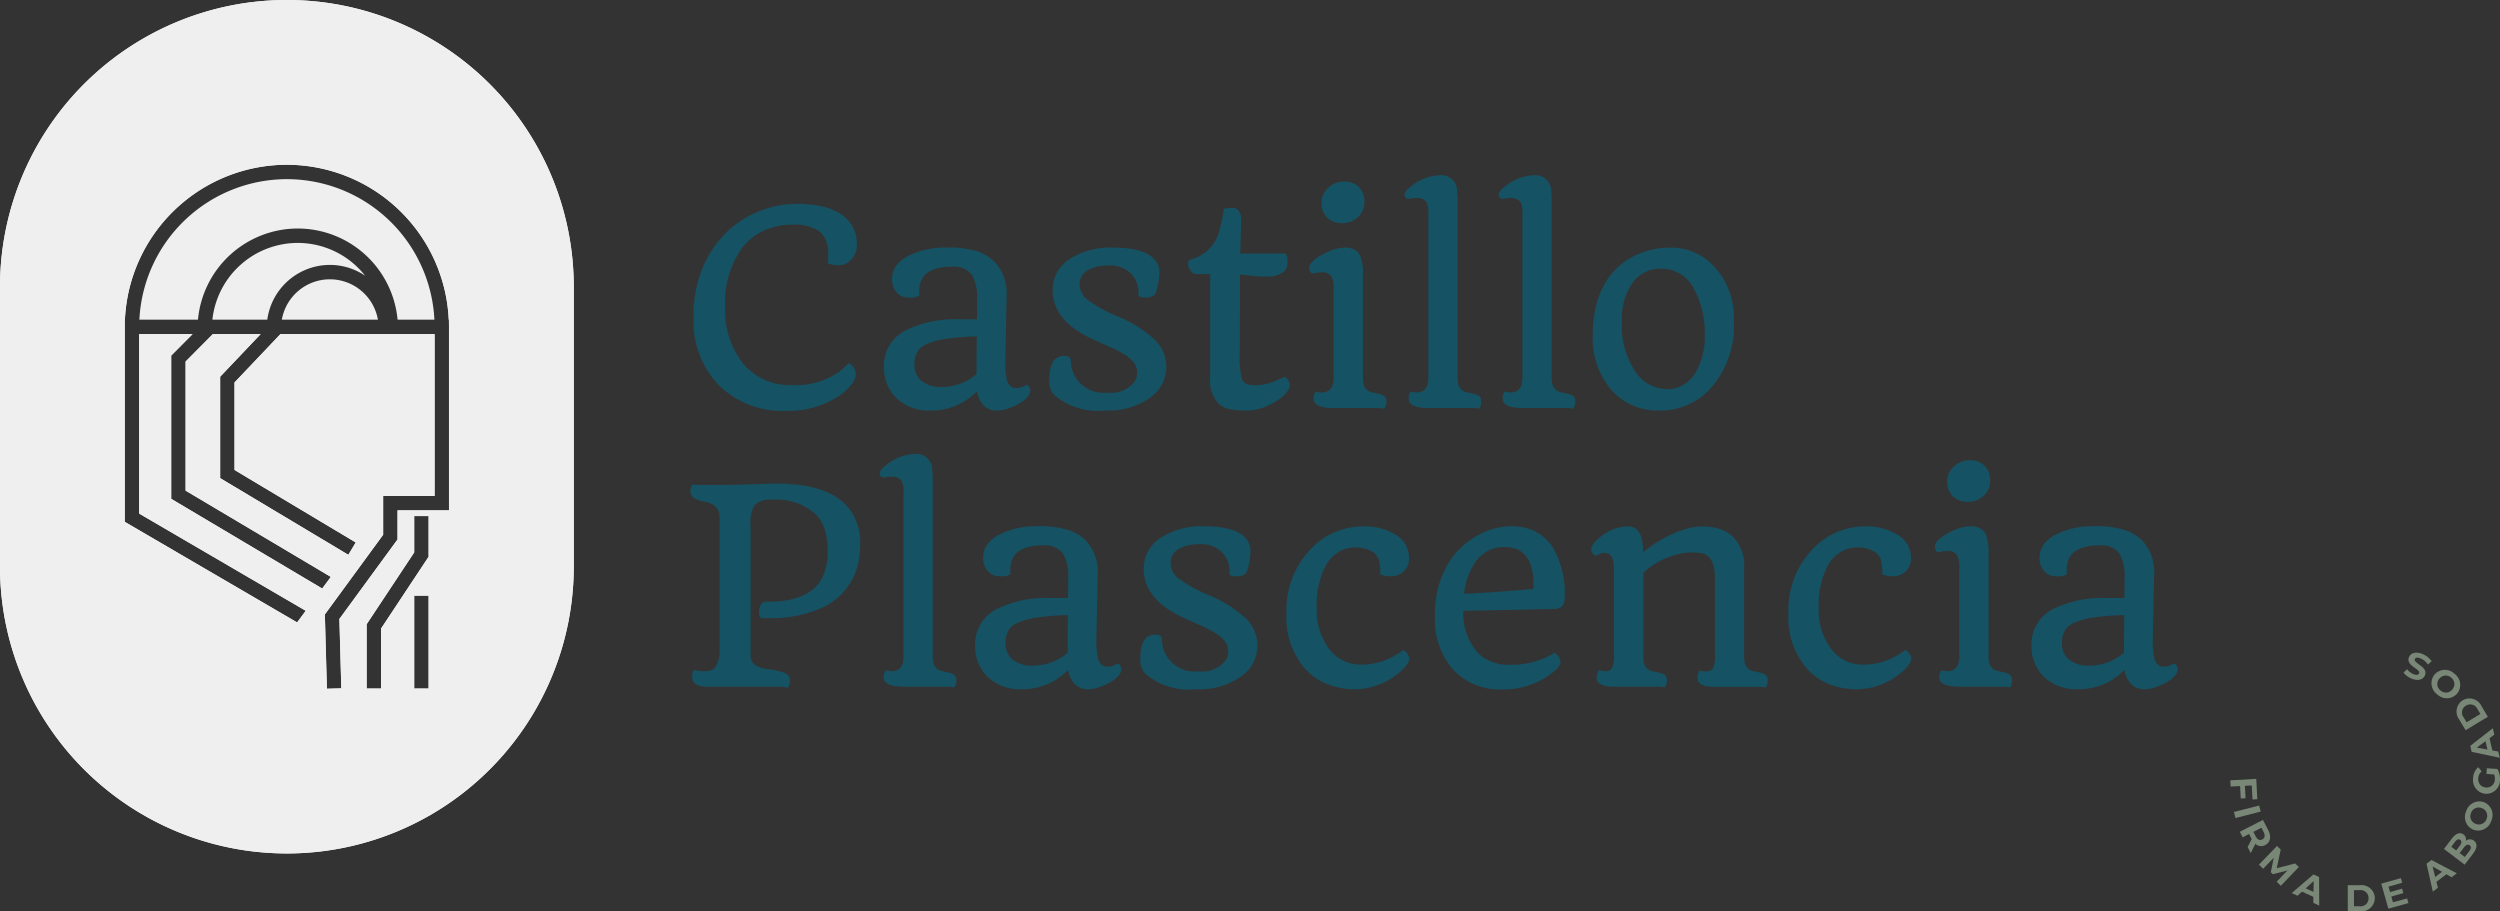 <svg xmlns="http://www.w3.org/2000/svg" width="169.139" height="61.651" viewBox="0 0 169.139 61.651">
  <rect x="0" y="0" width="169.139" height="61.651" fill="#333333" stroke="none"/>
  <g id="Grupo_11" data-name="Grupo 11" transform="translate(150.892 44.153)">
    <path id="Trazado_19" data-name="Trazado 19" d="M-595.134-637.972l-.464.025.045.842-.326.017-.044-.842-.639.035-.023-.421,1.755-.1.073,1.375-.325.018Z" transform="translate(596.586 646.958)" fill="#798777"/>
    <path id="Trazado_20" data-name="Trazado 20" d="M-594.361-634.614l.106.41-1.706.436-.106-.409Z" transform="translate(596.312 644.958)" fill="#798777"/>
    <path id="Trazado_21" data-name="Trazado 21" d="M-594.7-630.727l.276-.536-.01-.018-.168-.327-.436.224-.192-.375,1.566-.8.36.7c.222.434.144.817-.207,1a.573.573,0,0,1-.666-.081l-.317.623Zm1.09-1-.157-.306-.546.28.157.306c.117.229.28.293.449.205S-593.5-631.5-593.613-631.731Z" transform="translate(595.874 643.879)" fill="#798777"/>
    <path id="Trazado_22" data-name="Trazado 22" d="M-591.292-626.413l.731-.761-.991.254-.137-.133.2-.98-.717.743-.286-.274,1.221-1.266.252.242-.266,1.26,1.243-.32.25.24-1.217,1.27Z" transform="translate(594.429 641.913)" fill="#798777"/>
    <path id="Trazado_23" data-name="Trazado 23" d="M-586.351-623.253l-.771-.35-.3.276-.393-.179,1.472-1.264.38.173.01,1.938-.4-.184Zm.008-.336.018-.732-.544.493Z" transform="translate(591.97 639.775)" fill="#798777"/>
    <path id="Trazado_24" data-name="Trazado 24" d="M-579.8-623.228h.828a.9.9,0,0,1,1.006.88.9.9,0,0,1-1,.882h-.828Zm.808,1.427a.535.535,0,0,0,.6-.546.537.537,0,0,0-.6-.546h-.385v1.093Z" transform="translate(587.745 638.963)" fill="#798777"/>
    <path id="Trazado_25" data-name="Trazado 25" d="M-573.266-622.865l.089.314-1.359.382-.481-1.694,1.328-.373.089.314-.923.26.1.367.815-.229.087.3-.815.229.111.391Z" transform="translate(585.23 639.494)" fill="#798777"/>
    <path id="Trazado_26" data-name="Trazado 26" d="M-567.2-625.87l-.673.514.1.4-.344.263-.423-1.888.331-.253,1.716.9-.352.269Zm-.294-.165-.639-.358.179.71Z" transform="translate(581.819 640.864)" fill="#798777"/>
    <path id="Trazado_27" data-name="Trazado 27" d="M-564.029-630.15c.242.184.232.489-.059.871l-.571.75-1.4-1.063.538-.709c.276-.363.565-.438.783-.273a.422.422,0,0,1,.162.428A.438.438,0,0,1-564.029-630.15Zm-1.535.409.331.25.253-.334c.125-.164.136-.3.026-.379s-.233-.036-.357.128Zm1.244-.1c-.118-.09-.245-.038-.378.136l-.3.391.348.264.3-.392C-564.22-629.615-564.2-629.747-564.321-629.839Z" transform="translate(580.515 642.876)" fill="#798777"/>
    <path id="Trazado_28" data-name="Trazado 28" d="M-562.463-633.288a.928.928,0,0,1-.5-1.254.929.929,0,0,1,1.2-.612.928.928,0,0,1,.5,1.254A.929.929,0,0,1-562.463-633.288Zm.554-1.466a.546.546,0,0,0-.728.335.545.545,0,0,0,.324.732.546.546,0,0,0,.728-.335A.546.546,0,0,0-561.909-634.755Z" transform="translate(578.922 645.274)" fill="#798777"/>
    <path id="Trazado_29" data-name="Trazado 29" d="M-560.989-639.634l.025-.384.712.047a1.279,1.279,0,0,1,.175.75.92.92,0,0,1-.972.93.927.927,0,0,1-.843-1.059.983.983,0,0,1,.354-.74l.223.286a.627.627,0,0,0-.229.456.554.554,0,0,0,.523.632.553.553,0,0,0,.6-.552.7.7,0,0,0-.054-.332Z" transform="translate(578.32 647.842)" fill="#798777"/>
    <path id="Trazado_30" data-name="Trazado 30" d="M-560.99-644.973l.192.826.4.072.1.422-1.9-.4-.094-.406,1.528-1.192.1.432Zm-.271.2-.59.434.721.13Z" transform="translate(578.527 650.767)" fill="#798777"/>
    <path id="Trazado_31" data-name="Trazado 31" d="M-563.638-647.777l-.427-.71a.9.9,0,0,1,.235-1.315.9.9,0,0,1,1.271.41l.427.71Zm.8-1.426a.536.536,0,0,0-.776-.233.536.536,0,0,0-.158.794l.2.331.934-.561Z" transform="translate(579.559 653.024)" fill="#798777"/>
    <path id="Trazado_32" data-name="Trazado 32" d="M-566.107-652.392a.929.929,0,0,1-1.349.052.931.931,0,0,1-.177-1.341.93.93,0,0,1,1.349-.051A.93.93,0,0,1-566.107-652.392Zm-1.2-1.013a.547.547,0,0,0,.073.8.547.547,0,0,0,.8-.062.548.548,0,0,0-.073-.8A.546.546,0,0,0-567.306-653.4Z" transform="translate(581.453 655.163)" fill="#798777"/>
    <path id="Trazado_33" data-name="Trazado 33" d="M-569.927-655.88l-.253.225a1.107,1.107,0,0,0-.482-.407c-.229-.1-.355-.065-.4.034-.129.3.935.514.677,1.113-.117.275-.447.4-.923.2a1.259,1.259,0,0,1-.521-.393l.242-.232a1.061,1.061,0,0,0,.41.326c.23.1.354.054.4-.047.128-.3-.936-.511-.681-1.1.116-.27.448-.4.927-.2A1.349,1.349,0,0,1-569.927-655.88Z" transform="translate(583.549 656.462)" fill="#798777"/>
  </g>
  <g id="Grupo_12" data-name="Grupo 12" transform="translate(46.919 11.855)">
    <path id="Trazado_1" data-name="Trazado 1" d="M-777.53-708.122a5.569,5.569,0,0,0,.036-.73,2.029,2.029,0,0,0-.187-.877,1.529,1.529,0,0,0-.508-.619,3.014,3.014,0,0,0-1.687-.383,4.6,4.6,0,0,0-1.985.405,3.968,3.968,0,0,0-1.438,1.135,6.258,6.258,0,0,0-1.166,4,5.785,5.785,0,0,0,1.184,3.82,4.081,4.081,0,0,0,3.321,1.487,5.08,5.08,0,0,0,3.205-.9,4.928,4.928,0,0,0,.632-.578.751.751,0,0,1,.437.472.967.967,0,0,1,.053.352,1.279,1.279,0,0,1-.316.641,3.507,3.507,0,0,1-.921.815,6.168,6.168,0,0,1-3.454.944,6.12,6.12,0,0,1-4.594-1.754,6.276,6.276,0,0,1-1.692-4.6,8.574,8.574,0,0,1,.561-3.178,7.178,7.178,0,0,1,1.532-2.408,6.719,6.719,0,0,1,2.266-1.527,6.588,6.588,0,0,1,2.519-.534,7.607,7.607,0,0,1,1.964.2,3.792,3.792,0,0,1,1.228.561,2.3,2.3,0,0,1,.98,1.941,1.375,1.375,0,0,1-.686,1.309.98.98,0,0,1-.5.134A1.772,1.772,0,0,1-777.53-708.122Z" transform="translate(786.611 714.079)" fill="#155263"/>
    <path id="Trazado_2" data-name="Trazado 2" d="M-753.1-696.162a4.282,4.282,0,0,1-3.143,1.3,3.156,3.156,0,0,1-2.279-.819,2.839,2.839,0,0,1-.864-2.146,2.65,2.65,0,0,1,1.46-2.457,7.6,7.6,0,0,1,3.713-.748h1.113q.009-.339.009-.659v-.668a3.031,3.031,0,0,0-.347-1.683,1.526,1.526,0,0,0-1.336-.552q-2.163,0-2.226,1.55a2.756,2.756,0,0,0,.009.4.977.977,0,0,1-.6.142,1.432,1.432,0,0,1-.615-.1,1.071,1.071,0,0,1-.334-.267,1.3,1.3,0,0,1-.3-.886,1.487,1.487,0,0,1,.316-.944,2.341,2.341,0,0,1,.859-.664,5.576,5.576,0,0,1,2.5-.525,6.335,6.335,0,0,1,2.168.281,3.011,3.011,0,0,1,1.153.743,3.113,3.113,0,0,1,.757,2.2l-.089,4.274a5.782,5.782,0,0,0,.111,1.478.835.835,0,0,0,.267.419.662.662,0,0,0,.383.107.829.829,0,0,0,.369-.071l.249-.116c.083-.03.156,0,.218.1a.5.5,0,0,1,.093.258.664.664,0,0,1-.093.289,1.282,1.282,0,0,1-.347.379,2.978,2.978,0,0,1-.574.351q-1.772.837-2.413-.392A1.744,1.744,0,0,1-753.1-696.162Zm-.026-1.167q0-1.283.017-2.546a14.911,14.911,0,0,0-2.515.236,4.82,4.82,0,0,0-.957.316,1.452,1.452,0,0,0-.463.356,1.588,1.588,0,0,0-.276,1.019,1.347,1.347,0,0,0,.481,1.086,2.085,2.085,0,0,0,1.38.405A3.587,3.587,0,0,0-753.123-697.329Z" transform="translate(772.274 710.782)" fill="#155263"/>
    <path id="Trazado_3" data-name="Trazado 3" d="M-729.756-702.724a1.757,1.757,0,0,0-1.14-1.816,2.142,2.142,0,0,0-.788-.143,4.052,4.052,0,0,0-.783.071,2.221,2.221,0,0,0-.637.223,1.058,1.058,0,0,0-.623.971,1.348,1.348,0,0,0,.516,1.051,10.051,10.051,0,0,0,2.119,1.162,8.265,8.265,0,0,1,2.391,1.5,2.541,2.541,0,0,1,.841,1.875,2.526,2.526,0,0,1-.98,2.012,4.834,4.834,0,0,1-3.178.953,4.5,4.5,0,0,1-3.437-1.06,1.388,1.388,0,0,1-.329-.953q0-1.4.686-1.629a1.048,1.048,0,0,1,.321-.053q.418,0,.454.258a2.207,2.207,0,0,0,2.493,2.226,1.971,1.971,0,0,0,1.843-.774,1.144,1.144,0,0,0,.151-.606,1.039,1.039,0,0,0-.227-.65,2.411,2.411,0,0,0-.628-.547,7.04,7.04,0,0,0-.953-.494l-1.184-.534q-2.724-1.247-2.724-3.312a2.465,2.465,0,0,1,1.184-2.137,5.076,5.076,0,0,1,2.893-.757q2.4,0,2.992,1.042a1.172,1.172,0,0,1,.151.588,4.166,4.166,0,0,1-.036.574,3.962,3.962,0,0,1-.089.459,1.613,1.613,0,0,1-.2.552,1.114,1.114,0,0,1-.664.169Q-729.756-702.5-729.756-702.724Z" transform="translate(759.849 710.782)" fill="#155263"/>
    <path id="Trazado_4" data-name="Trazado 4" d="M-712.436-704.1l-.01,2.342a5.626,5.626,0,0,0,.152,1.767.625.625,0,0,0,.356.356,1.964,1.964,0,0,0,.525.058,3.234,3.234,0,0,0,.583-.049,3.476,3.476,0,0,0,.494-.13,4.7,4.7,0,0,0,.446-.178l.436-.187q.151-.054.339.312a.468.468,0,0,1,.054.227.771.771,0,0,1-.107.334,1.715,1.715,0,0,1-.414.468,3.5,3.5,0,0,1-.716.467,3.583,3.583,0,0,1-1.6.454,6.779,6.779,0,0,1-1.153-.08,1.714,1.714,0,0,1-.757-.321,2.2,2.2,0,0,1-.641-1.825v-7.007h-.882a.455.455,0,0,1-.4-.178.828.828,0,0,1-.214-.463c0-.208.05-.323.151-.348a2.647,2.647,0,0,0,2-2.1,8.361,8.361,0,0,0,.267-1.327,4.249,4.249,0,0,1,.645-.071.461.461,0,0,1,.379.222.839.839,0,0,1,.156.517c0,.2-.007.38-.013.552s-.012.359-.018.561l-.036,1.246h3.08a.87.87,0,0,1,.116.436v.276a.7.7,0,0,1-.4.61,1.713,1.713,0,0,1-.886.236q-.486,0-.695-.013t-.4-.031l-.392-.054-.436-.036v.1Z" transform="translate(749.404 713.781)" fill="#155263"/>
    <path id="Trazado_5" data-name="Trazado 5" d="M-696.944-700q-1.371,0-1.371-.624a.779.779,0,0,1,.143-.5,1.238,1.238,0,0,0,.392.072q.827,0,.81-1.051v-5.965a1.569,1.569,0,0,0-.174-.868.707.707,0,0,0-.618-.245,2.068,2.068,0,0,0-.6.081q-.161.018-.232-.25a.48.48,0,0,1,.071-.423,1.847,1.847,0,0,1,.414-.383,3.59,3.59,0,0,1,.619-.352,2.989,2.989,0,0,1,1.22-.347,1.438,1.438,0,0,1,.725.143.956.956,0,0,1,.361.383,3.014,3.014,0,0,1,.2,1.265v7.114q.026.7.507.855a2.406,2.406,0,0,0,.33.08,2.841,2.841,0,0,1,.352.085.9.9,0,0,1,.244.111.442.442,0,0,1,.151.374.775.775,0,0,1-.134.49,2.7,2.7,0,0,0-.57-.044Zm.543-12.509a1.6,1.6,0,0,1-.556-.094,1.26,1.26,0,0,1-.441-.272,1.326,1.326,0,0,1-.392-1.006,1.326,1.326,0,0,1,.464-1.024,1.5,1.5,0,0,1,1.068-.419,1.347,1.347,0,0,1,1,.374,1.373,1.373,0,0,1,.374,1.015,1.351,1.351,0,0,1-.445,1.024A1.524,1.524,0,0,1-696.4-712.511Z" transform="translate(740.277 715.752)" fill="#155263"/>
    <path id="Trazado_6" data-name="Trazado 6" d="M-683.367-700.477q-1.362,0-1.362-.624a.793.793,0,0,1,.134-.5,1.262,1.262,0,0,0,.4.071q.774,0,.8-.935V-713.61a1.567,1.567,0,0,0-.125-.793.756.756,0,0,0-.659-.285,1.949,1.949,0,0,0-.4.04.429.429,0,0,1-.267,0,.308.308,0,0,1-.12-.111q-.178-.295.445-.749a3.264,3.264,0,0,1,1.932-.721,1.063,1.063,0,0,1,1.14,1.095,6.51,6.51,0,0,1,.035.695v12.011q.026.695.507.855a2.885,2.885,0,0,0,.334.08,3.11,3.11,0,0,1,.352.085.9.9,0,0,1,.249.111.441.441,0,0,1,.151.374.757.757,0,0,1-.143.49,2.62,2.62,0,0,0-.57-.044Z" transform="translate(733.111 716.227)" fill="#155263"/>
    <path id="Trazado_7" data-name="Trazado 7" d="M-669.922-700.477q-1.362,0-1.362-.624a.793.793,0,0,1,.134-.5,1.265,1.265,0,0,0,.4.071q.773,0,.8-.935V-713.61a1.567,1.567,0,0,0-.125-.793.755.755,0,0,0-.659-.285,1.946,1.946,0,0,0-.4.04.431.431,0,0,1-.267,0,.308.308,0,0,1-.12-.111q-.178-.295.445-.749a3.264,3.264,0,0,1,1.932-.721,1.063,1.063,0,0,1,1.14,1.095,6.494,6.494,0,0,1,.036.695v12.011q.026.695.508.855a2.864,2.864,0,0,0,.334.08,3.116,3.116,0,0,1,.352.085.9.9,0,0,1,.249.111.442.442,0,0,1,.151.374.76.76,0,0,1-.143.49,2.623,2.623,0,0,0-.57-.044Z" transform="translate(726.032 716.227)" fill="#155263"/>
    <path id="Trazado_8" data-name="Trazado 8" d="M-658.121-699.946a8.131,8.131,0,0,1,.214-1.95,6.008,6.008,0,0,1,.588-1.523,4.608,4.608,0,0,1,.882-1.126,4.814,4.814,0,0,1,1.086-.761,5.374,5.374,0,0,1,2.484-.579,3.926,3.926,0,0,1,2.947,1.265,5.05,5.05,0,0,1,1.344,3.668,6.376,6.376,0,0,1-1.629,4.657,4.6,4.6,0,0,1-3.393,1.433,4.148,4.148,0,0,1-3.312-1.451A5.349,5.349,0,0,1-658.121-699.946Zm5.048,3.633a2.056,2.056,0,0,0,1.069-.28,2.515,2.515,0,0,0,.8-.77,4.763,4.763,0,0,0,.659-2.636,6.136,6.136,0,0,0-.695-3.027,2.454,2.454,0,0,0-2.253-1.433,2.288,2.288,0,0,0-1.9.908,4.251,4.251,0,0,0-.757,2.688,5.532,5.532,0,0,0,.953,3.42A2.569,2.569,0,0,0-653.073-696.314Z" transform="translate(718.959 710.782)" fill="#155263"/>
  </g>
  <g id="Grupo_13" data-name="Grupo 13" transform="translate(46.714 30.71)">
    <path id="Trazado_9" data-name="Trazado 9" d="M-780.455-658.347a3.37,3.37,0,0,0-.882-.071h-4.576a1.576,1.576,0,0,1-.739-.147.554.554,0,0,1-.276-.538.712.712,0,0,1,.133-.454,2.542,2.542,0,0,0,.65.089,1.441,1.441,0,0,0,.49-.067.716.716,0,0,0,.312-.236,2.014,2.014,0,0,0,.267-1.184V-669.9q0-.827-.979-1.033a1.959,1.959,0,0,1-.8-.285.458.458,0,0,1-.187-.347.792.792,0,0,1,.143-.552,1.1,1.1,0,0,0,.294.045h2.208l3.169-.089q4.168,0,5.271,2.271a3.7,3.7,0,0,1,.4,1.638,7.245,7.245,0,0,1-.115,1.4,4.338,4.338,0,0,1-.4,1.126,4.42,4.42,0,0,1-.743,1.033,4.434,4.434,0,0,1-1.158.85,8.3,8.3,0,0,1-3.847.784h-.338q-.249,0-.249-.321,0-.7.383-.793,3.347.072,4.051-1.994a4.419,4.419,0,0,0,.214-1.389,5.426,5.426,0,0,0-.16-1.358,2.674,2.674,0,0,0-.579-1.1,3.9,3.9,0,0,0-3.063-1.051,1.39,1.39,0,0,0-1.149.374,2.286,2.286,0,0,0-.267,1.335v8.894q.044.7,1.1.846a5.119,5.119,0,0,1,1.184.25.77.77,0,0,1,.3.227.5.5,0,0,1,.071.271A.813.813,0,0,1-780.455-658.347Z" transform="translate(787.044 674.169)" fill="#155263"/>
    <path id="Trazado_10" data-name="Trazado 10" d="M-758.359-660.656q-1.362,0-1.362-.623a.8.8,0,0,1,.134-.5,1.274,1.274,0,0,0,.4.071q.774,0,.8-.935v-11.147a1.568,1.568,0,0,0-.125-.793.755.755,0,0,0-.659-.285,1.98,1.98,0,0,0-.4.04.43.43,0,0,1-.267,0,.3.3,0,0,1-.12-.111q-.178-.294.445-.748a3.263,3.263,0,0,1,1.932-.721,1.064,1.064,0,0,1,1.14,1.1,6.633,6.633,0,0,1,.035.695v12.011q.026.694.507.855a2.778,2.778,0,0,0,.334.08,3.182,3.182,0,0,1,.352.085.906.906,0,0,1,.25.111.442.442,0,0,1,.151.374.762.762,0,0,1-.143.49,2.582,2.582,0,0,0-.57-.044Z" transform="translate(772.8 676.406)" fill="#155263"/>
    <path id="Trazado_11" data-name="Trazado 11" d="M-740.084-656.341a4.282,4.282,0,0,1-3.143,1.3,3.154,3.154,0,0,1-2.279-.819,2.837,2.837,0,0,1-.864-2.145,2.65,2.65,0,0,1,1.46-2.458,7.594,7.594,0,0,1,3.713-.748h1.113q.009-.338.009-.659v-.668a3.024,3.024,0,0,0-.348-1.683,1.524,1.524,0,0,0-1.336-.552q-2.163,0-2.226,1.549a2.7,2.7,0,0,0,.009.4.977.977,0,0,1-.6.142,1.437,1.437,0,0,1-.615-.1,1.073,1.073,0,0,1-.334-.268,1.3,1.3,0,0,1-.3-.886,1.489,1.489,0,0,1,.316-.944,2.347,2.347,0,0,1,.859-.664,5.577,5.577,0,0,1,2.5-.525,6.339,6.339,0,0,1,2.168.281,3.013,3.013,0,0,1,1.153.743,3.114,3.114,0,0,1,.757,2.2l-.089,4.274a5.81,5.81,0,0,0,.111,1.478.83.83,0,0,0,.268.419.661.661,0,0,0,.383.107.824.824,0,0,0,.37-.072l.249-.115c.083-.03.156,0,.218.1a.5.5,0,0,1,.093.258.664.664,0,0,1-.093.289,1.274,1.274,0,0,1-.348.379,2.965,2.965,0,0,1-.574.351q-1.773.837-2.413-.392A1.739,1.739,0,0,1-740.084-656.341Zm-.026-1.167q0-1.282.018-2.546a14.909,14.909,0,0,0-2.516.236,4.866,4.866,0,0,0-.957.316,1.463,1.463,0,0,0-.463.356,1.593,1.593,0,0,0-.276,1.02,1.348,1.348,0,0,0,.481,1.086,2.087,2.087,0,0,0,1.38.4A3.588,3.588,0,0,0-740.11-657.508Z" transform="translate(765.628 670.961)" fill="#155263"/>
    <path id="Trazado_12" data-name="Trazado 12" d="M-716.743-662.9a1.758,1.758,0,0,0-1.14-1.816,2.155,2.155,0,0,0-.788-.143,4.026,4.026,0,0,0-.784.071,2.2,2.2,0,0,0-.636.222,1.058,1.058,0,0,0-.624.971,1.348,1.348,0,0,0,.517,1.051,10.059,10.059,0,0,0,2.119,1.162,8.272,8.272,0,0,1,2.391,1.5,2.539,2.539,0,0,1,.841,1.875,2.529,2.529,0,0,1-.98,2.012,4.838,4.838,0,0,1-3.178.953,4.5,4.5,0,0,1-3.437-1.06,1.386,1.386,0,0,1-.329-.953q0-1.4.686-1.629a1.065,1.065,0,0,1,.321-.053q.418,0,.454.258a2.207,2.207,0,0,0,2.492,2.226,1.972,1.972,0,0,0,1.843-.775,1.142,1.142,0,0,0,.151-.606,1.038,1.038,0,0,0-.227-.65,2.415,2.415,0,0,0-.628-.548,7,7,0,0,0-.952-.494l-1.184-.534q-2.724-1.246-2.724-3.312a2.465,2.465,0,0,1,1.184-2.136,5.073,5.073,0,0,1,2.893-.757q2.4,0,2.992,1.042a1.176,1.176,0,0,1,.151.588,4.249,4.249,0,0,1-.036.574,4.048,4.048,0,0,1-.089.459,1.609,1.609,0,0,1-.2.552,1.115,1.115,0,0,1-.664.169Q-716.743-662.681-716.743-662.9Z" transform="translate(753.203 670.961)" fill="#155263"/>
    <path id="Trazado_13" data-name="Trazado 13" d="M-695.54-662.814l.009-.321a3.387,3.387,0,0,0-.08-.574,1,1,0,0,0-.512-.663,2.107,2.107,0,0,0-1.095-.258,2.1,2.1,0,0,0-1.176.334,2.571,2.571,0,0,0-.832.895,5.788,5.788,0,0,0-.606,2.858,4.37,4.37,0,0,0,.82,2.751,2.652,2.652,0,0,0,2.208,1.086,4.558,4.558,0,0,0,2.386-.686,3.821,3.821,0,0,0,.427-.294c.059,0,.128.048.205.143a.739.739,0,0,1,.222.414.7.7,0,0,1-.125.357,2.293,2.293,0,0,1-.36.427,4.8,4.8,0,0,1-.565.459,4.645,4.645,0,0,1-.739.419,4.557,4.557,0,0,1-1.914.427,4.959,4.959,0,0,1-1.83-.334,4.006,4.006,0,0,1-1.465-.984,5.267,5.267,0,0,1-1.318-3.793,5.942,5.942,0,0,1,1.674-4.407,4.859,4.859,0,0,1,3.517-1.5,3.962,3.962,0,0,1,2.182.561,1.774,1.774,0,0,1,.917,1.549,1.183,1.183,0,0,1-.231.793,1.2,1.2,0,0,1-.931.472A1.891,1.891,0,0,1-695.54-662.814Z" transform="translate(742.203 670.961)" fill="#155263"/>
    <path id="Trazado_14" data-name="Trazado 14" d="M-680.667-660a7.457,7.457,0,0,1,.223-1.914,6.244,6.244,0,0,1,.6-1.5,5.229,5.229,0,0,1,.89-1.162,5.264,5.264,0,0,1,1.1-.828,4.584,4.584,0,0,1,2.279-.659,3.544,3.544,0,0,1,1.8.4,3.271,3.271,0,0,1,1.1,1.055,6.192,6.192,0,0,1,.793,3.339q0,.775-.65.793l-6.214.133a4.011,4.011,0,0,0,1,2.858,2.841,2.841,0,0,0,2.074.784,5.443,5.443,0,0,0,3.081-.793c.053,0,.118.045.2.134a.783.783,0,0,1,.223.463q0,.428-1.069,1.1a5.31,5.31,0,0,1-2.867.766,4.277,4.277,0,0,1-3.357-1.362A5.177,5.177,0,0,1-680.667-660Zm1.976-1.5q2.564-.124,4.692-.33.1-2.831-1.959-2.831a2.319,2.319,0,0,0-1.878.89A4.427,4.427,0,0,0-678.691-661.5Z" transform="translate(731.034 670.961)" fill="#155263"/>
    <path id="Trazado_15" data-name="Trazado 15" d="M-653.34-655.166a2.584,2.584,0,0,0-.57-.045h-2.84q-.855,0-1.1-.3a.4.4,0,0,1-.1-.267.878.878,0,0,1,.143-.552,1.534,1.534,0,0,0,.485.071.45.45,0,0,0,.409-.223,1.66,1.66,0,0,0,.129-.828v-5.823q0-.837-.311-1.042a.608.608,0,0,0-.33-.08.71.71,0,0,0-.325.063,1.675,1.675,0,0,1-.2.089.151.151,0,0,1-.13,0,.429.429,0,0,1-.106-.093.433.433,0,0,1-.134-.3.618.618,0,0,1,.111-.329,2.139,2.139,0,0,1,.361-.4,3.344,3.344,0,0,1,.57-.414,2.854,2.854,0,0,1,1.443-.419q.828,0,.979,1.1a5.914,5.914,0,0,1,.053.659,8.138,8.138,0,0,1,2.885-1.585,3.913,3.913,0,0,1,1.135-.169,3.91,3.91,0,0,1,1.1.152,2.319,2.319,0,0,1,.9.49,2.813,2.813,0,0,1,.811,2.226v6.036q.026.694.516.855a2.326,2.326,0,0,0,.329.08,2.9,2.9,0,0,1,.352.085.915.915,0,0,1,.245.111.442.442,0,0,1,.151.374.761.761,0,0,1-.142.49,2.586,2.586,0,0,0-.57-.045h-2.84q-.854,0-1.095-.3a.4.4,0,0,1-.1-.267.876.876,0,0,1,.142-.552,1.261,1.261,0,0,0,.4.071.842.842,0,0,0,.307-.049.4.4,0,0,0,.2-.165,1.87,1.87,0,0,0,.125-.837v-5.253q0-1.513-.9-1.692a3.733,3.733,0,0,0-.69-.053,3.8,3.8,0,0,0-.912.125,5.588,5.588,0,0,0-.935.32,4.634,4.634,0,0,0-1.407.944v5.76q.026.694.508.855a2.769,2.769,0,0,0,.334.08,3.239,3.239,0,0,1,.352.085.917.917,0,0,1,.249.111.442.442,0,0,1,.151.374A.765.765,0,0,1-653.34-655.166Z" transform="translate(719.262 670.961)" fill="#155263"/>
    <path id="Trazado_16" data-name="Trazado 16" d="M-623.8-662.814l.009-.321a3.438,3.438,0,0,0-.08-.574,1,1,0,0,0-.512-.663,2.11,2.11,0,0,0-1.1-.258,2.1,2.1,0,0,0-1.175.334,2.568,2.568,0,0,0-.833.895,5.788,5.788,0,0,0-.605,2.858,4.37,4.37,0,0,0,.819,2.751,2.653,2.653,0,0,0,2.208,1.086,4.557,4.557,0,0,0,2.386-.686,3.83,3.83,0,0,0,.428-.294c.059,0,.127.048.2.143a.736.736,0,0,1,.223.414.7.7,0,0,1-.125.357,2.288,2.288,0,0,1-.36.427,4.8,4.8,0,0,1-.566.459,4.658,4.658,0,0,1-.739.419,4.559,4.559,0,0,1-1.914.427,4.962,4.962,0,0,1-1.83-.334,4,4,0,0,1-1.464-.984,5.265,5.265,0,0,1-1.318-3.793,5.941,5.941,0,0,1,1.674-4.407,4.858,4.858,0,0,1,3.517-1.5,3.962,3.962,0,0,1,2.182.561,1.774,1.774,0,0,1,.917,1.549,1.184,1.184,0,0,1-.231.793,1.194,1.194,0,0,1-.931.472A1.891,1.891,0,0,1-623.8-662.814Z" transform="translate(704.431 670.961)" fill="#155263"/>
    <path id="Trazado_17" data-name="Trazado 17" d="M-607.547-660.18q-1.371,0-1.372-.623a.78.78,0,0,1,.143-.5,1.252,1.252,0,0,0,.392.071q.827,0,.81-1.051v-5.965a1.576,1.576,0,0,0-.174-.868.708.708,0,0,0-.619-.245,2.062,2.062,0,0,0-.6.081q-.161.018-.232-.25a.478.478,0,0,1,.072-.423,1.814,1.814,0,0,1,.414-.383,3.549,3.549,0,0,1,.618-.352,2.992,2.992,0,0,1,1.22-.347,1.444,1.444,0,0,1,.726.143.955.955,0,0,1,.36.383,3.007,3.007,0,0,1,.2,1.265v7.114q.027.7.508.855a2.336,2.336,0,0,0,.33.08,2.939,2.939,0,0,1,.352.085.916.916,0,0,1,.245.111.442.442,0,0,1,.151.374.78.78,0,0,1-.133.49,2.664,2.664,0,0,0-.57-.044ZM-607-672.69a1.606,1.606,0,0,1-.556-.093,1.268,1.268,0,0,1-.44-.272,1.326,1.326,0,0,1-.392-1.006,1.328,1.328,0,0,1,.463-1.024,1.507,1.507,0,0,1,1.068-.418,1.344,1.344,0,0,1,1,.374,1.369,1.369,0,0,1,.374,1.015,1.35,1.35,0,0,1-.445,1.024A1.52,1.52,0,0,1-607-672.69Z" transform="translate(693.414 675.931)" fill="#155263"/>
    <path id="Trazado_18" data-name="Trazado 18" d="M-589.141-656.341a4.282,4.282,0,0,1-3.143,1.3,3.153,3.153,0,0,1-2.279-.819,2.838,2.838,0,0,1-.864-2.145,2.651,2.651,0,0,1,1.46-2.458,7.6,7.6,0,0,1,3.713-.748h1.113q.009-.338.009-.659v-.668a3.029,3.029,0,0,0-.347-1.683,1.524,1.524,0,0,0-1.336-.552q-2.163,0-2.226,1.549a2.828,2.828,0,0,0,.01.4.978.978,0,0,1-.6.142,1.434,1.434,0,0,1-.614-.1,1.074,1.074,0,0,1-.334-.268,1.3,1.3,0,0,1-.3-.886,1.487,1.487,0,0,1,.316-.944,2.345,2.345,0,0,1,.859-.664,5.577,5.577,0,0,1,2.5-.525,6.342,6.342,0,0,1,2.169.281,3.011,3.011,0,0,1,1.152.743,3.112,3.112,0,0,1,.757,2.2l-.089,4.274a5.777,5.777,0,0,0,.111,1.478.83.83,0,0,0,.267.419.662.662,0,0,0,.383.107.822.822,0,0,0,.369-.072l.249-.115c.083-.03.156,0,.218.1a.5.5,0,0,1,.093.258.664.664,0,0,1-.093.289,1.277,1.277,0,0,1-.347.379,2.984,2.984,0,0,1-.574.351q-1.772.837-2.413-.392A1.742,1.742,0,0,1-589.141-656.341Zm-.027-1.167q0-1.282.018-2.546a14.9,14.9,0,0,0-2.515.236,4.862,4.862,0,0,0-.957.316,1.455,1.455,0,0,0-.463.356,1.59,1.59,0,0,0-.276,1.02,1.349,1.349,0,0,0,.481,1.086,2.088,2.088,0,0,0,1.38.4A3.586,3.586,0,0,0-589.168-657.508Z" transform="translate(686.154 670.961)" fill="#155263"/>
  </g>
  <g id="Grupo_4" data-name="Grupo 4">  
    <path id="Trazado_34" data-name="Trazado 34" d="M-866.294-741.265h0a19.409,19.409,0,0,0-19.41,19.409v18.923a19.409,19.409,0,0,0,19.41,19.409h0a19.409,19.409,0,0,0,19.409-19.409v-18.923A19.409,19.409,0,0,0-866.294-741.265Zm9.587,46.584h-.974v-6.284h.974Zm0-8.916-3.217,4.859v4.057h-.974v-4.351l3.217-4.858v-2.46h.974Zm1.379-15.555v12.415h-3.48v1.97l-.022.029-3.913,5.349.13,4.694-.974.027-.139-5.027,3.944-5.39v-2.626h3.48v-10.953h-10.427l-3.109,3.275v5.92l8.2,4.905-.5.836-8.671-5.189v-6.861l2.74-2.886H-871.3l-1.847,1.858v8.736l9.825,5.836-.583.787-10.216-6.068v-9.693l.032-.032,1.416-1.424h-3.617v12.146l11.271,6.576-.583.788-.086-.051-11.576-6.754v-13.68h.012a10.979,10.979,0,0,1,10.954-10.48,10.979,10.979,0,0,1,10.954,10.48h.012Z" transform="translate(885.704 741.265)" fill="#efefef"/>
  </g>
  <g id="Grupo_5" data-name="Grupo 5" transform="translate(9.43 12.121)">
    <path id="Trazado_35" data-name="Trazado 35" d="M-855.808-715.665a10,10,0,0,0-9.98,9.505h3.964a6.79,6.79,0,0,1,6.752-6.166,6.79,6.79,0,0,1,6.752,6.166h2.492A10,10,0,0,0-855.808-715.665Z" transform="translate(865.788 715.665)" fill="#efefef"/>
  </g>
  <g id="Grupo_6" data-name="Grupo 6" transform="translate(19.068 18.897)">
    <path id="Trazado_36" data-name="Trazado 36" d="M-842.183-701.354a3.3,3.3,0,0,0-3.248,2.729h6.5A3.3,3.3,0,0,0-842.183-701.354Z" transform="translate(845.431 701.354)" fill="#efefef"/>
  </g>
  <g id="Grupo_7" data-name="Grupo 7" transform="translate(14.37 16.435)">
    <path id="Trazado_37" data-name="Trazado 37" d="M-847.408-705.066a4.252,4.252,0,0,1,2.386.73,5.8,5.8,0,0,0-4.557-2.218,5.816,5.816,0,0,0-5.775,5.191h3.714A4.278,4.278,0,0,1-847.408-705.066Z" transform="translate(855.354 706.554)" fill="#efefef"/>
  </g>
  <g id="Grupo_17" data-name="Grupo 17">
    <path id="Trazado_34-2" data-name="Trazado 34" d="M-866.294-741.265h0a19.409,19.409,0,0,0-19.41,19.409v18.923a19.409,19.409,0,0,0,19.41,19.409h0a19.409,19.409,0,0,0,19.409-19.409v-18.923A19.409,19.409,0,0,0-866.294-741.265Zm9.587,46.584h-.974v-6.284h.974Zm0-8.916-3.217,4.859v4.057h-.974v-4.351l3.217-4.858v-2.46h.974Zm1.379-15.555v12.415h-3.48v1.97l-.022.029-3.913,5.349.13,4.694-.974.027-.139-5.027,3.944-5.39v-2.626h3.48v-10.953h-10.427l-3.109,3.275v5.92l8.2,4.905-.5.836-8.671-5.189v-6.861l2.74-2.886H-871.3l-1.847,1.858v8.736l9.825,5.836-.583.787-10.216-6.068v-9.693l.032-.032,1.416-1.424h-3.617v12.146l11.271,6.576-.583.788-.086-.051-11.576-6.754v-13.68h.012a10.979,10.979,0,0,1,10.954-10.48,10.979,10.979,0,0,1,10.954,10.48h.012Z" transform="translate(885.704 741.265)" fill="#efefef"/>
  </g>
</svg>
